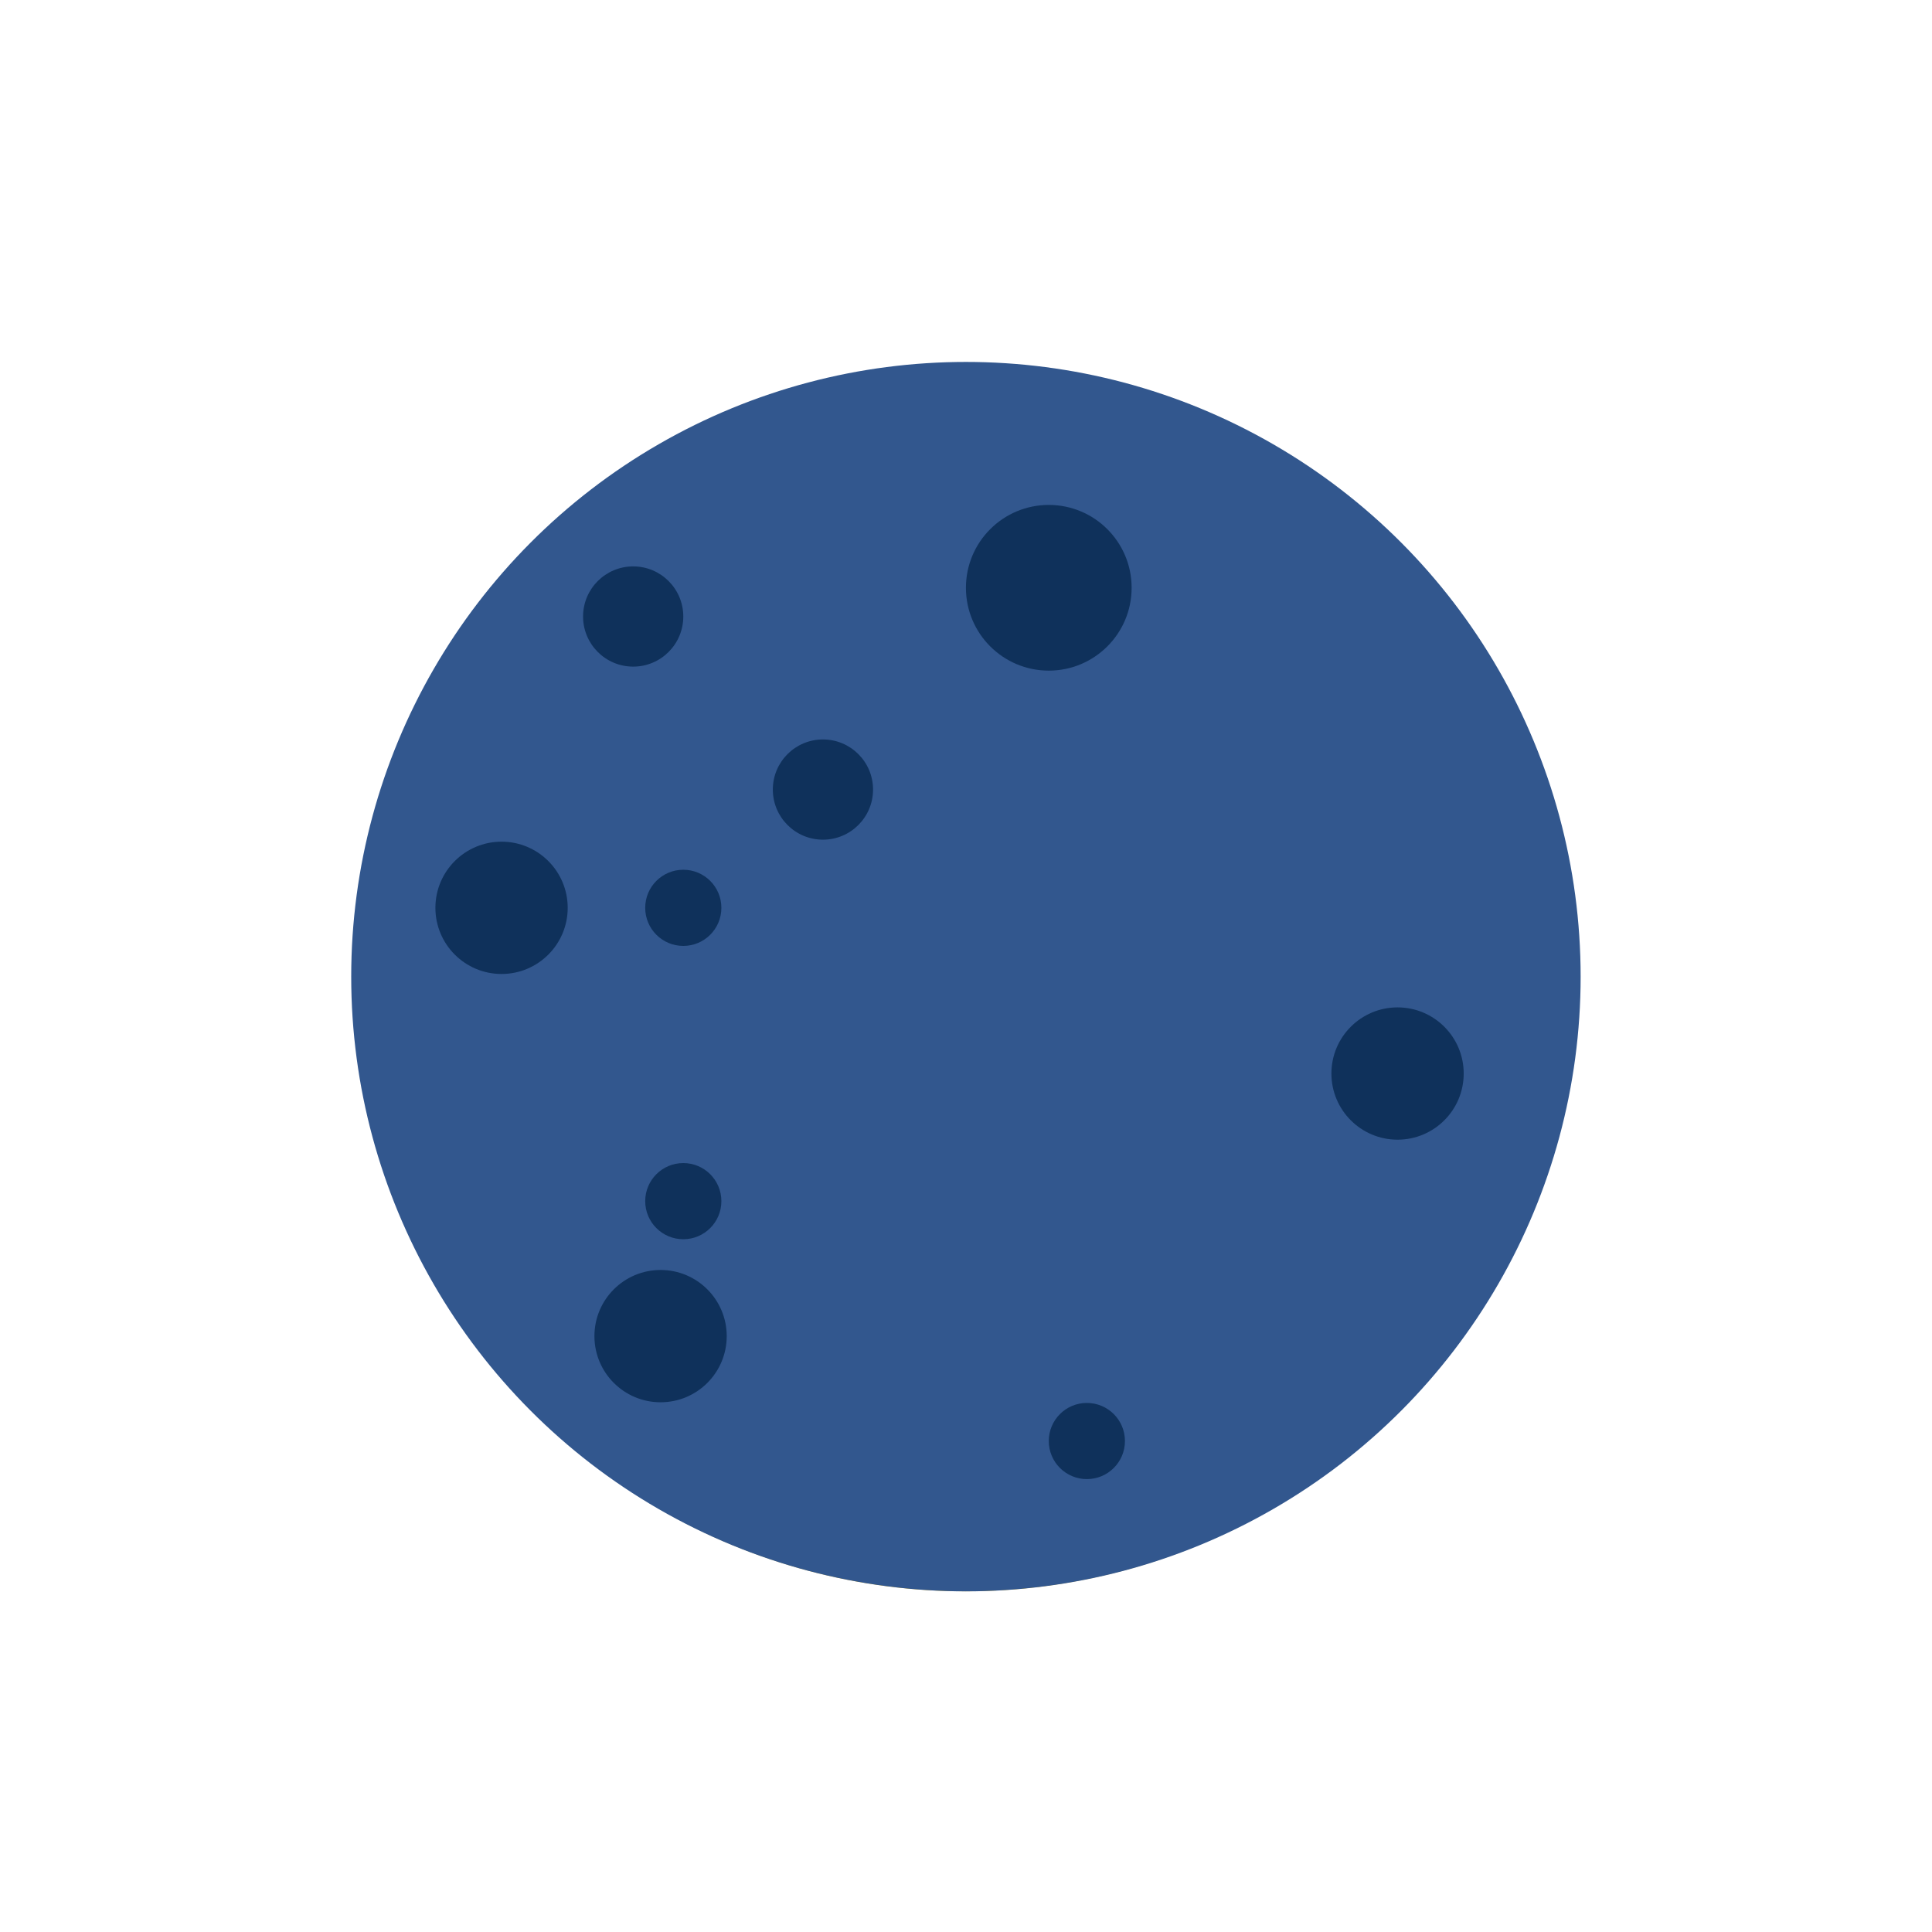 <?xml version="1.0" encoding="UTF-8" standalone="no"?>
<svg
   xmlns:dc="http://purl.org/dc/elements/1.1/"
   xmlns:cc="http://creativecommons.org/ns#"
   xmlns:rdf="http://www.w3.org/1999/02/22-rdf-syntax-ns#"
   xmlns:svg="http://www.w3.org/2000/svg"
   xmlns="http://www.w3.org/2000/svg"
   xml:space="preserve"
   enable-background="new 0 0 1400 980"
   viewBox="0 0 291.175 291.175"
   height="291.175"
   width="291.175"
   y="0px"
   x="0px"
   id="Layer_1"
   version="1.1"><defs
   id="defs179"><clipPath
     id="clipPath994"
     clipPathUnits="userSpaceOnUse"><rect
       y="79.936"
       x="32.182"
       height="372.691"
       width="667.521"
       id="rect996"
       style="fill:#222b00" /></clipPath><clipPath
     id="clipPath998"
     clipPathUnits="userSpaceOnUse"><rect
       y="79.936"
       x="32.182"
       height="372.691"
       width="667.521"
       id="rect1000"
       style="fill:#222b00" /></clipPath><clipPath
     id="clipPath1002"
     clipPathUnits="userSpaceOnUse"><rect
       y="79.936"
       x="32.182"
       height="372.691"
       width="667.521"
       id="rect1004"
       style="fill:#222b00" /></clipPath><clipPath
     id="clipPath1006"
     clipPathUnits="userSpaceOnUse"><rect
       y="79.936"
       x="32.182"
       height="372.691"
       width="667.521"
       id="rect1008"
       style="fill:#222b00" /></clipPath><clipPath
     id="clipPath1010"
     clipPathUnits="userSpaceOnUse"><rect
       y="79.936"
       x="32.182"
       height="372.691"
       width="667.521"
       id="rect1012"
       style="fill:#222b00" /></clipPath><clipPath
     id="clipPath1014"
     clipPathUnits="userSpaceOnUse"><rect
       y="79.936"
       x="32.182"
       height="372.691"
       width="667.521"
       id="rect1016"
       style="fill:#222b00" /></clipPath><clipPath
     id="clipPath1018"
     clipPathUnits="userSpaceOnUse"><rect
       y="79.936"
       x="32.182"
       height="372.691"
       width="667.521"
       id="rect1020"
       style="fill:#222b00" /></clipPath><clipPath
     id="clipPath1022"
     clipPathUnits="userSpaceOnUse"><rect
       y="79.936"
       x="32.182"
       height="372.691"
       width="667.521"
       id="rect1024"
       style="fill:#222b00" /></clipPath><clipPath
     id="clipPath1026"
     clipPathUnits="userSpaceOnUse"><rect
       y="79.936"
       x="32.182"
       height="372.691"
       width="667.521"
       id="rect1028"
       style="fill:#222b00" /></clipPath><clipPath
     id="clipPath1030"
     clipPathUnits="userSpaceOnUse"><rect
       y="79.936"
       x="32.182"
       height="372.691"
       width="667.521"
       id="rect1032"
       style="fill:#222b00" /></clipPath><clipPath
     id="clipPath1034"
     clipPathUnits="userSpaceOnUse"><rect
       y="79.936"
       x="32.182"
       height="372.691"
       width="667.521"
       id="rect1036"
       style="fill:#222b00" /></clipPath><clipPath
     id="clipPath1038"
     clipPathUnits="userSpaceOnUse"><rect
       y="79.936"
       x="32.182"
       height="372.691"
       width="667.521"
       id="rect1040"
       style="fill:#222b00" /></clipPath><clipPath
     id="clipPath1042"
     clipPathUnits="userSpaceOnUse"><rect
       y="79.936"
       x="32.182"
       height="372.691"
       width="667.521"
       id="rect1044"
       style="fill:#222b00" /></clipPath><clipPath
     id="clipPath1046"
     clipPathUnits="userSpaceOnUse"><rect
       y="79.936"
       x="32.182"
       height="372.691"
       width="667.521"
       id="rect1048"
       style="fill:#222b00" /></clipPath></defs>
<g
   transform="translate(-61.375,-127.376)"
   clip-path="url(#clipPath1046)"
   id="g6">
	
	<circle
   style="fill:#f7bc00"
   id="circle4"
   r="92"
   cy="275.2"
   cx="206.9" />
</g>
<g
   transform="translate(-61.375,-127.376)"
   clip-path="url(#clipPath1042)"
   id="g12">
	<path
   style="fill:#ffe817"
   id="path8"
   d="m 1015.9,271.6 -24.5,-14.3 c -2.2,-1.3 -2.7,-4.2 -1.1,-6.1 l 18.1,-21.8 c 2,-2.4 0.7,-6.1 -2.4,-6.6 l -27.9,-5.1 c -2.5,-0.5 -4,-3 -3.1,-5.4 l 9.6,-26.7 c 1.1,-2.9 -1.5,-5.9 -4.5,-5.4 l -28,4.8 c -2.5,0.4 -4.8,-1.5 -4.8,-4 l -0.1,-28.4 c 0,-3.1 -3.4,-5.1 -6.1,-3.5 l -24.7,14.1 c -2.2,1.2 -5,0.2 -5.9,-2.1 l -9.8,-26.6 c -1.1,-2.9 -4.9,-3.6 -6.9,-1.2 l -18.4,21.6 c -1.6,1.9 -4.6,1.9 -6.2,0 l -18.4,-21.6 c -2,-2.4 -5.9,-1.7 -6.9,1.2 L 834,161 c -0.9,2.4 -3.7,3.4 -5.9,2.1 L 803.5,149 c -2.7,-1.5 -6.1,0.4 -6.1,3.5 l -0.1,28.4 c 0,2.5 -2.3,4.4 -4.8,4 l -28,-4.8 c -3.1,-0.5 -5.6,2.5 -4.5,5.4 l 9.6,26.7 c 0.9,2.4 -0.6,4.9 -3.1,5.4 l -27.9,5.1 c -3.1,0.6 -4.4,4.2 -2.4,6.6 l 18.1,21.8 c 1.6,1.9 1.1,4.9 -1.1,6.1 l -24.5,14.3 c -2.7,1.6 -2.7,5.5 0,7 l 24.5,14.3 c 2.2,1.3 2.7,4.2 1.1,6.1 L 736.1,321 c -2,2.4 -0.7,6.1 2.4,6.6 l 27.9,5.1 c 2.5,0.5 4,3 3.1,5.4 l -9.6,26.7 c -1.1,2.9 1.5,5.9 4.5,5.4 l 28,-4.8 c 2.5,-0.4 4.8,1.5 4.8,4 l 0.1,28.4 c 0,3.1 3.4,5.1 6.1,3.5 l 24.7,-14.1 c 2.2,-1.2 5,-0.2 5.9,2.1 l 9.8,26.6 c 1.1,2.9 4.9,3.6 6.9,1.2 l 18.4,-21.6 c 1.6,-1.9 4.6,-1.9 6.2,0 l 18.4,21.6 c 2,2.4 5.9,1.7 6.9,-1.2 l 9.8,-26.6 c 0.9,-2.4 3.7,-3.4 5.9,-2.1 l 24.7,14.1 c 2.7,1.5 6.1,-0.4 6.1,-3.5 l 0.1,-28.4 c 0,-2.5 2.3,-4.4 4.8,-4 l 28,4.8 c 3.1,0.5 5.6,-2.5 4.5,-5.4 l -9.6,-26.7 c -0.9,-2.4 0.6,-4.9 3.1,-5.4 l 27.9,-5.1 c 3.1,-0.6 4.4,-4.2 2.4,-6.6 l -18.1,-21.8 c -1.6,-1.9 -1.1,-4.9 1.1,-6.1 l 24.5,-14.3 c 2.8,-1.7 2.8,-5.6 0.1,-7.2 z M 872.3,381.1 c -58.5,0 -105.9,-47.4 -105.9,-105.9 0,-58.5 47.4,-105.9 105.9,-105.9 58.5,0 105.9,47.4 105.9,105.9 0,58.4 -47.5,105.9 -105.9,105.9 z" />
	<circle
   style="fill:#f7bc00"
   id="circle10"
   r="92"
   cy="275.2"
   cx="872.3" />
</g>
<g
   transform="translate(-61.375,-127.376)"
   clip-path="url(#clipPath1038)"
   id="g18">
	<path
   style="fill:#ffe817"
   id="path14"
   d="M 1348.5,271.6 1324,257.3 c -2.2,-1.3 -2.7,-4.2 -1.1,-6.1 l 18.1,-21.8 c 2,-2.4 0.7,-6.1 -2.4,-6.6 l -27.9,-5.1 c -2.5,-0.5 -4,-3 -3.1,-5.4 l 9.6,-26.7 c 1.1,-2.9 -1.5,-5.9 -4.5,-5.4 l -28,4.8 c -2.5,0.4 -4.8,-1.5 -4.8,-4 l -0.1,-28.4 c 0,-3.1 -3.4,-5.1 -6.1,-3.5 l -24.7,14.1 c -2.2,1.2 -5,0.2 -5.9,-2.1 l -9.8,-26.6 c -1.1,-2.9 -4.9,-3.6 -6.9,-1.2 l -18.4,21.6 c -1.6,1.9 -4.6,1.9 -6.2,0 l -18.4,-21.6 c -2,-2.4 -5.9,-1.7 -6.9,1.2 l -9.8,26.6 c -0.9,2.4 -3.7,3.4 -5.9,2.1 l -24.7,-14.1 c -2.7,-1.5 -6.1,0.4 -6.1,3.5 l -0.1,28.4 c 0,2.5 -2.3,4.4 -4.8,4 l -28,-4.8 c -3.1,-0.5 -5.6,2.5 -4.5,5.4 l 9.6,26.7 c 0.9,2.4 -0.6,4.9 -3.1,5.4 l -27.9,5.1 c -3.1,0.6 -4.4,4.2 -2.4,6.6 l 18.1,21.8 c 1.6,1.9 1.1,4.9 -1.1,6.1 l -24.5,14.3 c -2.7,1.6 -2.7,5.5 0,7 l 24.5,14.3 c 2.2,1.3 2.7,4.2 1.1,6.1 l -18.1,21.8 c -2,2.4 -0.7,6.1 2.4,6.6 l 27.9,5.1 c 2.5,0.5 4,3 3.1,5.4 l -9.6,26.7 c -1.1,2.9 1.5,5.9 4.5,5.4 l 28,-4.8 c 2.5,-0.4 4.8,1.5 4.8,4 l 0.1,28.4 c 0,3.1 3.4,5.1 6.1,3.5 l 24.7,-14.1 c 2.2,-1.2 5,-0.2 5.9,2.1 l 9.8,26.6 c 1.1,2.9 4.9,3.6 6.9,1.2 l 18.4,-21.6 c 1.6,-1.9 4.6,-1.9 6.2,0 l 18.4,21.6 c 2,2.4 5.9,1.7 6.9,-1.2 l 9.8,-26.6 c 0.9,-2.4 3.7,-3.4 5.9,-2.1 l 24.7,14.1 c 2.7,1.5 6.1,-0.4 6.1,-3.5 l 0.1,-28.4 c 0,-2.5 2.3,-4.4 4.8,-4 l 28,4.8 c 3.1,0.5 5.6,-2.5 4.5,-5.4 l -9.6,-26.7 c -0.9,-2.4 0.6,-4.9 3.1,-5.4 l 27.9,-5.1 c 3.1,-0.6 4.4,-4.2 2.4,-6.6 L 1322.9,299 c -1.6,-1.9 -1.1,-4.9 1.1,-6.1 l 24.5,-14.3 c 2.7,-1.5 2.7,-5.4 0,-7 z m -143.6,109.5 c -58.5,0 -105.9,-47.4 -105.9,-105.9 0,-58.5 47.4,-105.9 105.9,-105.9 58.5,0 105.9,47.4 105.9,105.9 0,58.4 -47.4,105.9 -105.9,105.9 z" />
	<circle
   style="fill:#f7bc00"
   id="circle16"
   r="92"
   cy="275.2"
   cx="1204.9" />
</g>
<g
   transform="translate(-61.375,-127.376)"
   clip-path="url(#clipPath1034)"
   id="g24">
	<path
   style="fill:#ffe817"
   id="path20"
   d="M 350.6,681.9 326,667.5 c -2.2,-1.3 -2.7,-4.2 -1.1,-6.1 L 343,639.6 c 2,-2.4 0.7,-6.1 -2.4,-6.6 l -27.9,-5.1 c -2.5,-0.5 -4,-3 -3.1,-5.4 l 9.6,-26.7 c 1.1,-2.9 -1.5,-5.9 -4.5,-5.4 l -28,4.8 c -2.5,0.4 -4.8,-1.5 -4.8,-4 l -0.1,-28.4 c 0,-3.1 -3.4,-5.1 -6.1,-3.5 l -24.7,14 c -2.2,1.2 -5,0.2 -5.9,-2.1 l -9.8,-26.6 c -1.1,-2.9 -4.9,-3.6 -6.9,-1.2 L 210,565 c -1.6,1.9 -4.6,1.9 -6.2,0 l -18.4,-21.6 c -2,-2.4 -5.9,-1.7 -6.9,1.2 l -9.8,26.6 c -0.9,2.4 -3.7,3.4 -5.9,2.1 l -24.7,-14.1 c -2.7,-1.5 -6.1,0.4 -6.1,3.5 l -0.1,28.4 c 0,2.5 -2.3,4.4 -4.8,4 l -28,-4.8 c -3.1,-0.5 -5.6,2.5 -4.5,5.4 l 9.6,26.7 c 0.9,2.4 -0.6,4.9 -3.1,5.4 l -27.9,5.1 c -3.1,0.6 -4.4,4.2 -2.4,6.6 l 18.1,21.8 c 1.6,1.9 1.1,4.9 -1.1,6.1 l -24.5,14.3 c -2.7,1.6 -2.7,5.5 0,7 L 87.8,703 c 2.2,1.3 2.7,4.2 1.1,6.1 l -18.1,21.8 c -2,2.4 -0.7,6.1 2.4,6.6 l 27.9,5.1 c 2.5,0.5 4,3 3.1,5.4 l -9.5,27 c -1.1,2.9 1.5,5.9 4.5,5.4 l 28,-4.8 c 2.5,-0.4 4.8,1.5 4.8,4 l 0.1,28.4 c 0,3.1 3.4,5.1 6.1,3.5 l 24.7,-14.1 c 2.2,-1.2 5,-0.2 5.9,2.1 l 9.8,26.6 c 1.1,2.9 4.9,3.6 6.9,1.2 l 18.4,-21.6 c 1.6,-1.9 4.6,-1.9 6.2,0 l 18.4,21.6 c 2,2.4 5.9,1.7 6.9,-1.2 l 9.8,-26.6 c 0.9,-2.4 3.7,-3.4 5.9,-2.1 l 24.7,14.1 c 2.7,1.5 6.1,-0.4 6.1,-3.5 l 0.1,-28.4 c 0,-2.5 2.3,-4.4 4.8,-4 l 28,4.8 c 3.1,0.5 5.6,-2.5 4.5,-5.4 l -9.6,-26.7 c -0.9,-2.4 0.6,-4.9 3.1,-5.4 l 27.9,-5.1 c 3.1,-0.6 4.4,-4.2 2.4,-6.6 L 325,709.3 c -1.6,-1.9 -1.1,-4.9 1.1,-6.1 l 24.5,-14.3 c 2.6,-1.6 2.6,-5.5 0,-7 z M 206.9,791.3 C 148.4,791.3 101,743.9 101,685.4 c 0,-58.5 47.4,-105.9 105.9,-105.9 58.5,0 105.9,47.4 105.9,105.9 0,58.5 -47.4,105.9 -105.9,105.9 z" />
	<circle
   style="fill:#f7bc00"
   id="circle22"
   r="92"
   cy="685.4"
   cx="206.9" />
</g>
<g
   transform="translate(-61.375,-127.376)"
   clip-path="url(#clipPath1030)"
   id="g30">
	<path
   style="fill:#ffe817"
   id="path26"
   d="m 683.2,681.9 -24.5,-14.3 c -2.2,-1.3 -2.7,-4.2 -1.1,-6.1 l 18.1,-21.8 c 2,-2.4 0.7,-6.1 -2.4,-6.6 L 645.4,628 c -2.5,-0.5 -4,-3 -3.1,-5.4 l 9.6,-26.7 c 1.1,-2.9 -1.5,-5.9 -4.5,-5.4 l -28,4.8 c -2.5,0.4 -4.8,-1.5 -4.8,-4 l -0.1,-28.4 c 0,-3.1 -3.4,-5.1 -6.1,-3.5 l -24.7,14.1 c -2.2,1.2 -5,0.2 -5.9,-2.1 L 568,544.8 c -1.1,-2.9 -4.9,-3.6 -6.9,-1.2 L 542.7,565 c -1.6,1.9 -4.6,1.9 -6.2,0 l -18.4,-21.6 c -2,-2.4 -5.9,-1.7 -6.9,1.2 l -9.8,26.6 c -0.9,2.4 -3.7,3.4 -5.9,2.1 l -24.7,-14.1 c -2.7,-1.5 -6.1,0.4 -6.1,3.5 l -0.1,28.4 c 0,2.5 -2.3,4.4 -4.8,4 l -28,-4.8 c -3.1,-0.5 -5.6,2.5 -4.5,5.4 l 9.6,26.7 c 0.9,2.4 -0.6,4.9 -3.1,5.4 l -27.9,5.1 c -3.1,0.6 -4.4,4.2 -2.4,6.6 l 18.1,21.8 c 1.6,1.9 1.1,4.9 -1.1,6.1 L 396,681.9 c -2.7,1.6 -2.7,5.5 0,7 l 24.5,14.3 c 2.2,1.3 2.7,4.2 1.1,6.1 l -18.1,21.8 c -2,2.4 -0.7,6.1 2.4,6.6 l 27.9,5.1 c 2.5,0.5 4,3 3.1,5.4 l -9.6,26.7 c -1.1,2.9 1.5,5.9 4.5,5.4 l 28,-4.8 c 2.5,-0.4 4.8,1.5 4.8,4 l 0.1,28.4 c 0,3.1 3.4,5.1 6.1,3.5 l 24.7,-14.1 c 2.2,-1.2 5,-0.2 5.9,2.1 l 9.8,26.6 c 1.1,2.9 4.9,3.6 6.9,1.2 l 18.4,-21.6 c 1.6,-1.9 4.6,-1.9 6.2,0 l 18.4,21.6 c 2,2.4 5.9,1.7 6.9,-1.2 l 9.8,-26.6 c 0.9,-2.4 3.7,-3.4 5.9,-2.1 l 24.7,14.1 c 2.7,1.5 6.1,-0.4 6.1,-3.5 l 0.1,-28.4 c 0,-2.5 2.3,-4.4 4.8,-4 l 28,4.8 c 3.1,0.5 5.6,-2.5 4.5,-5.4 l -9.6,-26.7 c -0.9,-2.4 0.6,-4.9 3.1,-5.4 l 27.9,-5.1 c 3.1,-0.6 4.4,-4.2 2.4,-6.6 l -18.1,-21.8 c -1.6,-1.9 -1.1,-4.9 1.1,-6.1 l 24.5,-14.3 c 2.7,-1.6 2.7,-5.5 0,-7 z M 539.6,791.3 c -58.5,0 -105.9,-47.4 -105.9,-105.9 0,-58.5 47.4,-105.9 105.9,-105.9 58.5,0 105.9,47.4 105.9,105.9 0,58.5 -47.4,105.9 -105.9,105.9 z" />
	<circle
   style="fill:#f7bc00"
   id="circle28"
   r="92"
   cy="685.4"
   cx="539.6" />
</g>
<g
   transform="translate(-61.375,-127.376)"
   clip-path="url(#clipPath1026)"
   id="g36">
	<path
   style="fill:#ffe817"
   id="path32"
   d="m 1015.9,681.9 -24.5,-14.3 c -2.2,-1.3 -2.7,-4.2 -1.1,-6.1 l 18.1,-21.8 c 2,-2.4 0.7,-6.1 -2.4,-6.6 L 978.1,628 c -2.5,-0.5 -4,-3 -3.1,-5.4 l 9.6,-26.7 c 1.1,-2.9 -1.5,-5.9 -4.5,-5.4 l -28,4.8 c -2.5,0.4 -4.8,-1.5 -4.8,-4 l -0.1,-28.4 c 0,-3.1 -3.4,-5.1 -6.1,-3.5 l -24.7,14.1 c -2.2,1.2 -5,0.2 -5.9,-2.1 l -9.8,-26.6 c -1.1,-2.9 -4.9,-3.6 -6.9,-1.2 L 875.4,565 c -1.6,1.9 -4.6,1.9 -6.2,0 l -18.4,-21.6 c -2,-2.4 -5.9,-1.7 -6.9,1.2 l -9.8,26.6 c -0.9,2.4 -3.7,3.4 -5.9,2.1 l -24.7,-14.1 c -2.7,-1.5 -6.1,0.4 -6.1,3.5 l -0.1,28.4 c 0,2.5 -2.3,4.4 -4.8,4 l -28,-4.8 c -3.1,-0.5 -5.6,2.5 -4.5,5.4 l 9.6,26.7 c 0.9,2.4 -0.6,4.9 -3.1,5.4 l -27.9,5.1 c -3.1,0.6 -4.4,4.2 -2.4,6.6 l 18.1,21.8 c 1.6,1.9 1.1,4.9 -1.1,6.1 l -24.5,14.3 c -2.7,1.6 -2.7,5.5 0,7 l 24.5,14.3 c 2.2,1.3 2.7,4.2 1.1,6.1 l -18.1,21.8 c -2,2.4 -0.7,6.1 2.4,6.6 l 27.9,5.1 c 2.5,0.5 4,3 3.1,5.4 l -9.6,27 c -1.1,2.9 1.5,5.9 4.5,5.4 l 28,-4.8 c 2.5,-0.4 4.8,1.5 4.8,4 l 0.1,28.4 c 0,3.1 3.4,5.1 6.1,3.5 l 24.7,-14.1 c 2.2,-1.2 5,-0.2 5.9,2.1 l 9.8,26.6 c 1.1,2.9 4.9,3.6 6.9,1.2 l 18.4,-21.6 c 1.6,-1.9 4.6,-1.9 6.2,0 l 18.4,21.6 c 2,2.4 5.9,1.7 6.9,-1.2 l 9.8,-26.6 c 0.9,-2.4 3.7,-3.4 5.9,-2.1 l 24.7,14.1 c 2.7,1.5 6.1,-0.4 6.1,-3.5 l 0.1,-28.4 c 0,-2.5 2.3,-4.4 4.8,-4 l 28,4.8 c 3.1,0.5 5.6,-2.5 4.5,-5.4 L 975,748.3 c -0.9,-2.4 0.6,-4.9 3.1,-5.4 l 27.9,-5.1 c 3.1,-0.6 4.4,-4.2 2.4,-6.6 l -18.1,-21.8 c -1.6,-1.9 -1.1,-4.9 1.1,-6.1 l 24.5,-14.3 c 2.7,-1.7 2.7,-5.6 0,-7.1 z M 872.3,791.3 c -58.5,0 -105.9,-47.4 -105.9,-105.9 0,-58.5 47.4,-105.9 105.9,-105.9 58.5,0 105.9,47.4 105.9,105.9 0,58.5 -47.5,105.9 -105.9,105.9 z" />
	<circle
   style="fill:#f7bc00"
   id="circle34"
   r="92"
   cy="685.4"
   cx="872.3" />
</g>
<g
   transform="translate(-61.375,-127.376)"
   clip-path="url(#clipPath1022)"
   id="g42">
	<path
   style="fill:#ffe817"
   id="path38"
   d="M 1348.5,681.9 1324,667.6 c -2.2,-1.3 -2.7,-4.2 -1.1,-6.1 l 18.1,-21.8 c 2,-2.4 0.7,-6.1 -2.4,-6.6 l -27.9,-5.1 c -2.5,-0.5 -4,-3 -3.1,-5.4 l 9.6,-26.7 c 1.1,-2.9 -1.5,-5.9 -4.5,-5.4 l -28,4.8 c -2.5,0.4 -4.8,-1.5 -4.8,-4 l -0.1,-28.4 c 0,-3.1 -3.4,-5.1 -6.1,-3.5 l -24.7,14.1 c -2.2,1.2 -5,0.2 -5.9,-2.1 l -9.8,-26.6 c -1.1,-2.9 -4.9,-3.6 -6.9,-1.2 L 1208,565 c -1.6,1.9 -4.6,1.9 -6.2,0 l -18.4,-21.6 c -2,-2.4 -5.9,-1.7 -6.9,1.2 l -9.8,26.6 c -0.9,2.4 -3.7,3.4 -5.9,2.1 l -24.7,-14.1 c -2.7,-1.5 -6.1,0.4 -6.1,3.5 l -0.1,28.4 c 0,2.5 -2.3,4.4 -4.8,4 l -28,-4.8 c -3.1,-0.5 -5.6,2.5 -4.5,5.4 l 9.6,26.7 c 0.9,2.4 -0.6,4.9 -3.1,5.4 l -27.9,5.1 c -3.1,0.6 -4.4,4.2 -2.4,6.6 l 18.1,21.8 c 1.6,1.9 1.1,4.9 -1.1,6.1 l -24.5,14.3 c -2.7,1.6 -2.7,5.5 0,7 l 24.5,14.3 c 2.2,1.3 2.7,4.2 1.1,6.1 l -18.1,21.8 c -2,2.4 -0.7,6.1 2.4,6.6 l 27.9,5.1 c 2.5,0.5 4,3 3.1,5.4 l -9.6,26.7 c -1.1,2.9 1.5,5.9 4.5,5.4 l 28,-4.8 c 2.5,-0.4 4.8,1.5 4.8,4 l 0.1,28.4 c 0,3.1 3.4,5.1 6.1,3.5 l 24.7,-14.1 c 2.2,-1.2 5,-0.2 5.9,2.1 l 9.8,26.6 c 1.1,2.9 4.9,3.6 6.9,1.2 l 18.4,-21.6 c 1.6,-1.9 4.6,-1.9 6.2,0 l 18.4,21.6 c 2,2.4 5.9,1.7 6.9,-1.2 l 9.8,-26.6 c 0.9,-2.4 3.7,-3.4 5.9,-2.1 l 24.7,14.1 c 2.7,1.5 6.1,-0.4 6.1,-3.5 l 0.1,-28.4 c 0,-2.5 2.3,-4.4 4.8,-4 l 28,4.8 c 3.1,0.5 5.6,-2.5 4.5,-5.4 l -9.6,-26.7 c -0.9,-2.4 0.6,-4.9 3.1,-5.4 l 27.9,-5.1 c 3.1,-0.6 4.4,-4.2 2.4,-6.6 l -18.1,-21.8 c -1.6,-1.9 -1.1,-4.9 1.1,-6.1 l 24.5,-14.3 c 2.7,-1.4 2.7,-5.3 0,-6.8 z m -143.6,109.4 c -58.5,0 -105.9,-47.4 -105.9,-105.9 0,-58.5 47.4,-105.9 105.9,-105.9 58.5,0 105.9,47.4 105.9,105.9 0,58.5 -47.4,105.9 -105.9,105.9 z" />
	<circle
   style="fill:#f7bc00"
   id="circle40"
   r="92"
   cy="685.4"
   cx="1204.9" />
</g>
<g
   transform="matrix(1.007,0,0,1.007,-397.801,-129.934)"
   clip-path="url(#clipPath1018)"
   id="g66">
	<g
   id="g46">
		<circle
   style="fill:#32578e"
   id="circle44"
   r="92"
   cy="275.2"
   cx="539.6" />
	</g>
	<circle
   style="fill:#0f315b"
   id="circle48"
   r="12.4"
   cy="217"
   cx="552" />
	<circle
   style="fill:#0f315b"
   id="circle50"
   r="7.5"
   cy="221.3"
   cx="489.8" />
	<circle
   style="fill:#0f315b"
   id="circle52"
   r="5.7"
   cy="344.7"
   cx="557.7" />
	<circle
   style="fill:#0f315b"
   id="circle54"
   r="5.7"
   cy="264.9"
   cx="497.3" />
	<circle
   style="fill:#0f315b"
   id="circle56"
   r="5.7"
   cy="308.8"
   cx="497.3" />
	<circle
   style="fill:#0f315b"
   id="circle58"
   r="7.5"
   cy="247.2"
   cx="518.2" />
	<circle
   style="fill:#0f315b"
   id="circle60"
   r="9.9"
   cy="264.9"
   cx="470.1" />
	<circle
   style="fill:#0f315b"
   id="circle62"
   r="9.9"
   cy="289.7"
   cx="604.2" />
	<circle
   style="fill:#0f315b"
   id="circle64"
   r="9.9"
   cy="329"
   cx="493.9" />
</g>
<g
   transform="translate(-61.375,-127.376)"
   clip-path="url(#clipPath1014)"
   id="g74">
	<g
   id="g70">
		<path
   style="fill:#32578e"
   id="path68"
   d="m 872.3,183.2 c -6.5,0 -12.8,0.7 -18.9,2 44.5,6.5 79.5,45.5 79.5,91.6 0,43 -30.6,79.9 -70.8,89.8 3.4,0.4 6.8,0.6 10.2,0.6 50.8,0 92,-41.2 92,-92 0,-50.8 -41.2,-92 -92,-92 z" />
	</g>
	<path
   style="fill:#0f315b"
   id="path72"
   d="m 936.9,279.7 c -1.5,0 -2.9,0.3 -4.2,0.9 -0.2,5.7 -1,11.2 -2.3,16.6 1.7,1.5 4,2.4 6.4,2.4 5.5,0 9.9,-4.5 9.9,-9.9 0,-5.4 -4.3,-10 -9.8,-10 z" />
</g>
<g
   transform="translate(-61.375,-127.376)"
   clip-path="url(#clipPath1010)"
   id="g86">
	<g
   id="g78">
		<path
   style="fill:#32578e"
   id="path76"
   d="m 1204.9,183.2 c -14.9,0 -28.9,3.5 -41.4,9.8 34.4,13.6 59.2,47.4 59.2,86.2 0,35.3 -20.6,66.5 -50.3,82.1 10.1,3.8 21,5.9 32.5,5.9 50.8,0 92,-41.2 92,-92 0,-50.8 -41.2,-92 -92,-92 z" />
	</g>
	<circle
   style="fill:#0f315b"
   id="circle80"
   r="12.4"
   cy="217"
   cx="1217.3" />
	<circle
   style="fill:#0f315b"
   id="circle82"
   r="5.7"
   cy="344.7"
   cx="1223" />
	<circle
   style="fill:#0f315b"
   id="circle84"
   r="9.9"
   cy="289.7"
   cx="1269.6" />
</g>
<g
   transform="translate(-61.375,-127.376)"
   clip-path="url(#clipPath1006)"
   id="g110">
	<g
   id="g90">
		<circle
   style="fill:#32578e"
   id="circle88"
   r="92"
   cy="685.4"
   cx="539.6" />
	</g>
	<circle
   style="fill:#0f315b"
   id="circle92"
   r="12.4"
   cy="627.2"
   cx="552" />
	<circle
   style="fill:#0f315b"
   id="circle94"
   r="7.5"
   cy="631.5"
   cx="489.8" />
	<circle
   style="fill:#0f315b"
   id="circle96"
   r="5.7"
   cy="754.9"
   cx="557.7" />
	<circle
   style="fill:#0f315b"
   id="circle98"
   r="5.7"
   cy="675.1"
   cx="497.3" />
	<circle
   style="fill:#0f315b"
   id="circle100"
   r="5.7"
   cy="719"
   cx="497.3" />
	<circle
   style="fill:#0f315b"
   id="circle102"
   r="7.5"
   cy="657.4"
   cx="518.2" />
	<circle
   style="fill:#0f315b"
   id="circle104"
   r="9.9"
   cy="675.1"
   cx="470.1" />
	<circle
   style="fill:#0f315b"
   id="circle106"
   r="9.9"
   cy="699.9"
   cx="604.2" />
	<circle
   style="fill:#0f315b"
   id="circle108"
   r="9.9"
   cy="739.3"
   cx="493.9" />
</g>
<g
   transform="translate(-61.375,-127.376)"
   clip-path="url(#clipPath1002)"
   id="g128">
	<g
   id="g114">
		<path
   style="fill:#32578e"
   id="path112"
   d="m 206.9,593.4 c -22.4,0 -43,8 -59,21.4 21.2,17.1 34.9,43.1 34.9,71.9 0,28 -13,53.5 -33.2,70.6 15.7,12.5 35.6,20 57.3,20 50.8,0 92,-41.2 92,-92 0,-50.8 -41.2,-91.9 -92,-91.9 z" />
	</g>
	<circle
   style="fill:#0f315b"
   id="circle116"
   r="12.4"
   cy="627.2"
   cx="219.3" />
	<path
   style="fill:#0f315b"
   id="path118"
   d="m 164.6,632 c 0,-0.2 0,-0.3 0,-0.5 0,-3.8 -2.9,-7 -6.6,-7.4 2.3,2.5 4.5,5.2 6.6,7.9 z" />
	<circle
   style="fill:#0f315b"
   id="circle120"
   r="5.7"
   cy="754.9"
   cx="225" />
	<path
   style="fill:#0f315b"
   id="path122"
   d="m 185.6,650 c -4.1,0 -7.5,3.3 -7.5,7.5 0,0.1 0,0.3 0,0.4 0.4,1.2 0.8,2.4 1.1,3.6 1.3,2.1 3.7,3.5 6.3,3.5 4.1,0 7.5,-3.3 7.5,-7.5 0,-4.2 -3.3,-7.5 -7.4,-7.5 z" />
	<circle
   style="fill:#0f315b"
   id="circle124"
   r="9.9"
   cy="699.9"
   cx="271.6" />
	<path
   style="fill:#0f315b"
   id="path126"
   d="m 158.5,748.8 c 0.9,0.2 1.8,0.4 2.7,0.4 5.5,0 9.9,-4.5 9.9,-9.9 0,-2 -0.6,-3.8 -1.6,-5.3 -3.1,5.3 -6.8,10.2 -11,14.8 z" />
</g>
<g
   transform="translate(-61.375,-127.376)"
   clip-path="url(#clipPath998)"
   id="g150">
	<g
   id="g132">
		<path
   style="fill:#32578e"
   id="path130"
   d="m 851.3,686.3 c 0,-38 23.9,-71.3 57.4,-85.4 -11.2,-4.8 -23.5,-7.5 -36.4,-7.5 -50.8,0 -92,41.2 -92,92 0,50.8 41.2,92 92,92 12.1,0 23.7,-2.3 34.3,-6.6 -32.4,-14.6 -55.3,-47.3 -55.3,-84.5 z" />
	</g>
	<path
   style="fill:#0f315b"
   id="path134"
   d="m 885.6,614.9 c -0.3,0 -0.6,0 -1,0 -6.8,0 -12.4,5.5 -12.4,12.4 0,0.3 0,0.7 0.1,1 4,-5 8.4,-9.5 13.3,-13.4 z" />
	<circle
   style="fill:#0f315b"
   id="circle136"
   r="7.5"
   cy="631.5"
   cx="822.5" />
	<path
   style="fill:#0f315b"
   id="path138"
   d="m 885.2,757.4 c 0.8,1.5 2.2,2.7 3.9,3 -1.3,-0.9 -2.6,-1.9 -3.9,-3 z" />
	<circle
   style="fill:#0f315b"
   id="circle140"
   r="5.7"
   cy="675.1"
   cx="829.9" />
	<circle
   style="fill:#0f315b"
   id="circle142"
   r="5.7"
   cy="719"
   cx="829.9" />
	<path
   style="fill:#0f315b"
   id="path144"
   d="m 857.4,653.8 c -1.3,-2.3 -3.7,-3.8 -6.5,-3.8 -4.1,0 -7.5,3.3 -7.5,7.5 0,4.1 3.3,7.5 7.5,7.5 1.1,0 2.2,-0.3 3.2,-0.7 0.9,-3.7 2,-7.1 3.3,-10.5 z" />
	<circle
   style="fill:#0f315b"
   id="circle146"
   r="9.9"
   cy="675.1"
   cx="802.8" />
	<circle
   style="fill:#0f315b"
   id="circle148"
   r="9.9"
   cy="739.3"
   cx="826.6" />
</g>
<g
   transform="translate(-61.375,-127.376)"
   clip-path="url(#clipPath994)"
   id="g174">
	<g
   id="g154">
		<circle
   style="fill:#32578e"
   id="circle152"
   r="85.9"
   cy="685.4"
   cx="1204.9" />
	</g>
	<circle
   style="fill:#0f315b"
   id="circle156"
   r="11.6"
   cy="631"
   cx="1216.5" />
	<circle
   style="fill:#0f315b"
   id="circle158"
   r="7"
   cy="635.1"
   cx="1158.4" />
	<circle
   style="fill:#0f315b"
   id="circle160"
   r="5.3"
   cy="750.3"
   cx="1221.8" />
	<circle
   style="fill:#0f315b"
   id="circle162"
   r="5.3"
   cy="675.8"
   cx="1165.4" />
	<circle
   style="fill:#0f315b"
   id="circle164"
   r="5.3"
   cy="716.8"
   cx="1165.4" />
	<circle
   style="fill:#0f315b"
   id="circle166"
   r="7"
   cy="659.3"
   cx="1185" />
	<circle
   style="fill:#0f315b"
   id="circle168"
   r="9.3"
   cy="675.8"
   cx="1140" />
	<circle
   style="fill:#0f315b"
   id="circle170"
   r="9.3"
   cy="698.9"
   cx="1265.3" />
	<circle
   style="fill:#0f315b"
   id="circle172"
   r="9.3"
   cy="735.7"
   cx="1162.2" />
</g>
</svg>